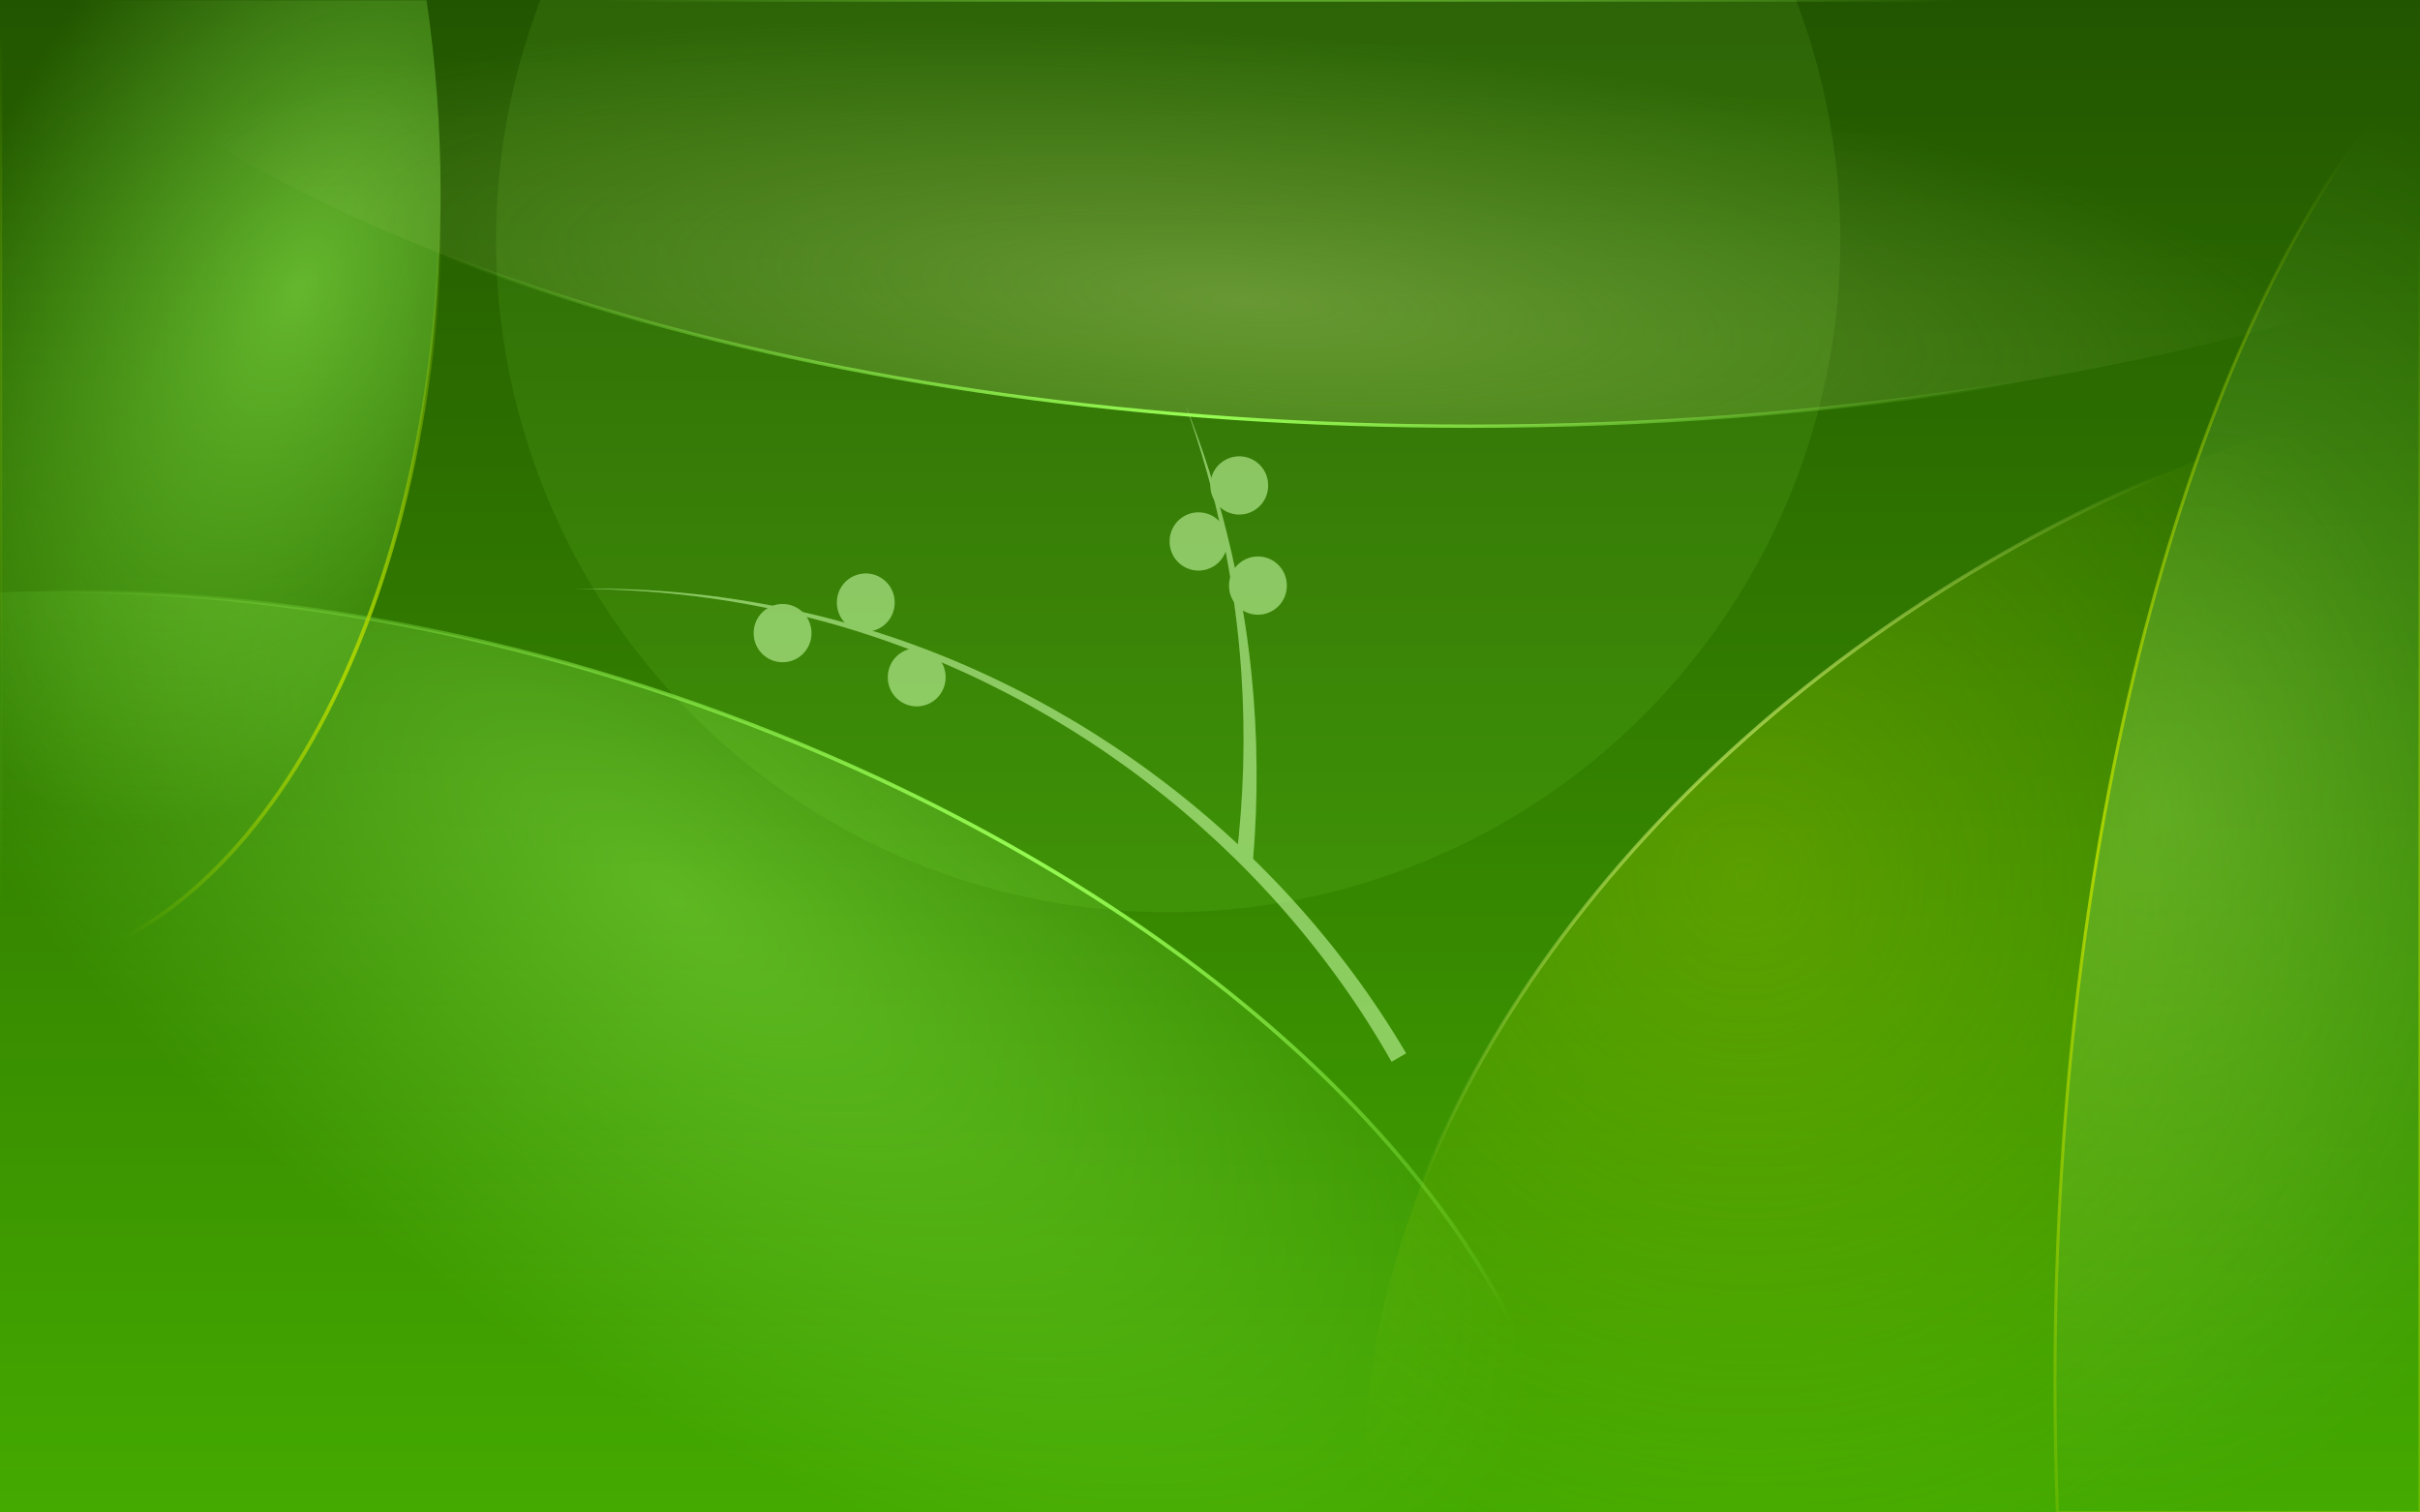 <?xml version="1.0" encoding="UTF-8" standalone="no"?>
<!-- Created with Inkscape (http://www.inkscape.org/) -->
<svg xmlns:dc="http://purl.org/dc/elements/1.1/" xmlns:cc="http://creativecommons.org/ns#" xmlns:rdf="http://www.w3.org/1999/02/22-rdf-syntax-ns#" xmlns:svg="http://www.w3.org/2000/svg" xmlns="http://www.w3.org/2000/svg" xmlns:xlink="http://www.w3.org/1999/xlink" xmlns:sodipodi="http://sodipodi.sourceforge.net/DTD/sodipodi-0.dtd" xmlns:inkscape="http://www.inkscape.org/namespaces/inkscape" width="1440" height="900" id="svg2" version="1.1" inkscape:version="0.47 r22583" sodipodi:docname="tapeta.svg" inkscape:export-filename="/home/koroner/Pulpit/tapeta.png" inkscape:export-xdpi="90" inkscape:export-ydpi="90">
  <defs id="defs4">
    <inkscape:path-effect effect="skeletal" id="path-effect3838" is_visible="true" pattern="m 21.213,161.959 0,10 10,-5 z" copytype="single_stretched" prop_scale="1" scale_y_rel="false" spacing="0" normal_offset="0" tang_offset="0" prop_units="false" vertical_pattern="false" fuse_tolerance="0"/>
    <inkscape:path-effect effect="spiro" id="path-effect3836" is_visible="true"/>
    <inkscape:path-effect effect="skeletal" id="path-effect3832" is_visible="true" pattern="m 12.627,142.261 0,10 10,-5 z" copytype="single_stretched" prop_scale="1" scale_y_rel="false" spacing="0" normal_offset="0" tang_offset="0" prop_units="false" vertical_pattern="false" fuse_tolerance="0"/>
    <inkscape:path-effect effect="spiro" id="path-effect3830" is_visible="true"/>
    <inkscape:path-effect effect="skeletal" id="path-effect3826" is_visible="true" pattern="M 0,0 0,10 10,5 z" copytype="single_stretched" prop_scale="1" scale_y_rel="false" spacing="0" normal_offset="0" tang_offset="0" prop_units="false" vertical_pattern="false" fuse_tolerance="0"/>
    <inkscape:path-effect effect="spiro" id="path-effect3824" is_visible="true"/>
    <linearGradient id="linearGradient3702">
      <stop style="stop-color:#99ff55;stop-opacity:0.532;" offset="0" id="stop3704"/>
      <stop style="stop-color:#99ff55;stop-opacity:0;" offset="1" id="stop3706"/>
    </linearGradient>
    <linearGradient inkscape:collect="always" id="linearGradient3678">
      <stop style="stop-color:#99ff55;stop-opacity:1;" offset="0" id="stop3680"/>
      <stop style="stop-color:#99ff55;stop-opacity:0;" offset="1" id="stop3682"/>
    </linearGradient>
    <linearGradient id="linearGradient3670">
      <stop style="stop-color:#cdde87;stop-opacity:0.34;" offset="0" id="stop3672"/>
      <stop style="stop-color:#cdde87;stop-opacity:0;" offset="1" id="stop3674"/>
    </linearGradient>
    <linearGradient id="linearGradient3657">
      <stop style="stop-color:#aad400;stop-opacity:1;" offset="0" id="stop3659"/>
      <stop style="stop-color:#aad400;stop-opacity:0;" offset="1" id="stop3661"/>
    </linearGradient>
    <linearGradient id="linearGradient3648">
      <stop style="stop-color:#b3ff80;stop-opacity:0.262;" offset="0" id="stop3650"/>
      <stop style="stop-color:#b3ff80;stop-opacity:0;" offset="1" id="stop3652"/>
    </linearGradient>
    <linearGradient inkscape:collect="always" id="linearGradient3633">
      <stop style="stop-color:#aad400;stop-opacity:1;" offset="0" id="stop3635"/>
      <stop style="stop-color:#aad400;stop-opacity:0;" offset="1" id="stop3637"/>
    </linearGradient>
    <linearGradient id="linearGradient3616">
      <stop style="stop-color:#99ff55;stop-opacity:0.44;" offset="0" id="stop3618"/>
      <stop style="stop-color:#99ff55;stop-opacity:0" offset="1" id="stop3620"/>
    </linearGradient>
    <linearGradient inkscape:collect="always" id="linearGradient3656">
      <stop style="stop-color:#99ff55;stop-opacity:1;" offset="0" id="stop3658"/>
      <stop style="stop-color:#99ff55;stop-opacity:0;" offset="1" id="stop3660"/>
    </linearGradient>
    <linearGradient id="linearGradient3632">
      <stop style="stop-color:#99ff55;stop-opacity:0.404;" offset="0" id="stop3634"/>
      <stop style="stop-color:#99ff55;stop-opacity:0;" offset="1" id="stop3636"/>
    </linearGradient>
    <linearGradient inkscape:collect="always" id="linearGradient3619">
      <stop style="stop-color:#e5ff80;stop-opacity:1;" offset="0" id="stop3621"/>
      <stop style="stop-color:#e5ff80;stop-opacity:0;" offset="1" id="stop3623"/>
    </linearGradient>
    <linearGradient id="linearGradient3611">
      <stop style="stop-color:#aad400;stop-opacity:0.319;" offset="0" id="stop3613"/>
      <stop style="stop-color:#aad400;stop-opacity:0;" offset="1" id="stop3615"/>
    </linearGradient>
    <linearGradient inkscape:collect="always" id="linearGradient3590">
      <stop style="stop-color:#225500;stop-opacity:1" offset="0" id="stop3592"/>
      <stop style="stop-color:#44aa00;stop-opacity:1" offset="1" id="stop3594"/>
    </linearGradient>
    <inkscape:perspective sodipodi:type="inkscape:persp3d" inkscape:vp_x="0 : 526.18109 : 1" inkscape:vp_y="0 : 1000 : 0" inkscape:vp_z="744.09448 : 526.18109 : 1" inkscape:persp3d-origin="372.04724 : 350.78739 : 1" id="perspective10"/>
    <linearGradient inkscape:collect="always" xlink:href="#linearGradient3590" id="linearGradient3596" x1="294.965" y1="152.362" x2="294.965" y2="1052.759" gradientUnits="userSpaceOnUse"/>
    <filter inkscape:collect="always" id="filter3602" x="-0.264" width="1.528" y="-0.264" height="1.528">
      <feGaussianBlur inkscape:collect="always" stdDeviation="79.337" id="feGaussianBlur3604"/>
    </filter>
    <radialGradient inkscape:collect="always" xlink:href="#linearGradient3611" id="radialGradient3617" cx="1136.673" cy="570.768" fx="1136.673" fy="570.768" r="258.331" gradientTransform="matrix(0.047,1.651,-1.642,0.026,1921.787,-1216.46)" gradientUnits="userSpaceOnUse"/>
    <radialGradient inkscape:collect="always" xlink:href="#linearGradient3619" id="radialGradient3625" cx="1181.669" cy="534" fx="1181.669" fy="534" r="259.331" gradientTransform="matrix(1.215,0,0,1.288,-310.328,31.462)" gradientUnits="userSpaceOnUse"/>
    <radialGradient inkscape:collect="always" xlink:href="#linearGradient3632" id="radialGradient3638" cx="431.371" cy="705.567" fx="431.371" fy="705.567" r="362.891" gradientTransform="matrix(-0.628,0.456,-1.266,-1.051,1564.763,1231.461)" gradientUnits="userSpaceOnUse"/>
    <radialGradient inkscape:collect="always" xlink:href="#linearGradient3656" id="radialGradient3664" cx="454.286" cy="485.906" fx="454.286" fy="485.906" r="363.891" gradientTransform="matrix(1.667,0.251,-0.185,0.742,-82.604,197.745)" gradientUnits="userSpaceOnUse"/>
    <radialGradient inkscape:collect="always" xlink:href="#linearGradient3633" id="radialGradient3639" cx="277.69" cy="429.107" fx="277.69" fy="429.107" r="186.712" gradientTransform="matrix(-1.048,-2.199,0.991,-0.354,83.713,1329.809)" gradientUnits="userSpaceOnUse"/>
    <radialGradient inkscape:collect="always" xlink:href="#linearGradient3648" id="radialGradient3654" cx="1304.38" cy="474.463" fx="1304.38" fy="474.463" r="109.528" gradientTransform="matrix(2.748,0.6,-0.842,3.858,-1898.731,-2130.534)" gradientUnits="userSpaceOnUse"/>
    <radialGradient inkscape:collect="always" xlink:href="#linearGradient3657" id="radialGradient3663" cx="1272.803" cy="413.898" fx="1272.803" fy="413.898" r="109.528" gradientTransform="matrix(3.052,5.504,-2.976,1.65,-1404.429,-7177.214)" gradientUnits="userSpaceOnUse"/>
    <radialGradient inkscape:collect="always" xlink:href="#linearGradient3670" id="radialGradient3676" cx="741.403" cy="573.571" fx="741.403" fy="573.571" r="710.719" gradientTransform="matrix(0.929,0.074,-0.018,0.224,62.584,148.23)" gradientUnits="userSpaceOnUse"/>
    <radialGradient inkscape:collect="always" xlink:href="#linearGradient3678" id="radialGradient3684" cx="715.188" cy="917.173" fx="715.188" fy="917.173" r="711.719" gradientTransform="matrix(0.654,-0.294,0.234,0.521,32.353,126.181)" gradientUnits="userSpaceOnUse"/>
    <radialGradient inkscape:collect="always" xlink:href="#linearGradient3702" id="radialGradient3708" cx="178.552" cy="507.957" fx="178.552" fy="507.957" r="132.164" gradientTransform="matrix(-1.38,-0.646,1.096,-2.34,-132.4,1628.231)" gradientUnits="userSpaceOnUse"/>
    <filter inkscape:collect="always" id="filter3905">
      <feGaussianBlur inkscape:collect="always" stdDeviation="12.156" id="feGaussianBlur3907"/>
    </filter>
  </defs>
  <sodipodi:namedview id="base" pagecolor="#ffffff" bordercolor="#666666" borderopacity="1.0" inkscape:pageopacity="0.0" inkscape:pageshadow="2" inkscape:zoom="0.49497475" inkscape:cx="722.28012" inkscape:cy="510.05818" inkscape:document-units="px" inkscape:current-layer="layer1" showgrid="false" showborder="true" showguides="true" inkscape:guide-bbox="true" inkscape:snap-global="false" inkscape:window-width="1440" inkscape:window-height="852" inkscape:window-x="-4" inkscape:window-y="-3" inkscape:window-maximized="1"/>
  <g inkscape:label="Layer 1" inkscape:groupmode="layer" id="layer1" transform="translate(0,-152.362)">
    <rect style="fill:url(#linearGradient3596);fill-opacity:1;stroke:none" id="rect2816" width="1440" height="900" x="0" y="152.362"/>
    <path sodipodi:type="arc" style="opacity:0.3;fill:#99ff55;fill-opacity:1;stroke:none;filter:url(#filter3602)" id="path3598" sodipodi:cx="726.29968" sodipodi:cy="290.87802" sodipodi:rx="360.62445" sodipodi:ry="360.62445" d="m 1086.924,290.878 a 360.624,360.624 0 1 1 -721.249,0 360.624,360.624 0 1 1 721.249,0 z" transform="matrix(1.109,0,0,1.109,-110.351,-27.345)"/>
    <path style="fill:url(#radialGradient3617);fill-opacity:1;stroke:url(#radialGradient3625);stroke-width:2.104" d="m 1439.948,386.128 c -94.919,20.187 -192.571,59.345 -284.838,117.799 C 928.004,647.808 799.246,866.763 812.956,1052.311 l 626.993,0 0,-666.182 z" id="rect3606"/>
    <path style="fill:url(#radialGradient3638);fill-opacity:1;stroke:url(#radialGradient3664);stroke-width:2.268" d="m 35.004,504.09 c -11.739,0.023 -23.374,0.261 -34.87,0.718 l 0,547.419 934.084,0 C 917.84,899.474 766.572,729.43 523.463,616.035 361.995,540.721 188.686,503.788 35.004,504.09 z" id="rect3627"/>
    <path style="fill:url(#radialGradient3708);fill-opacity:1;stroke:url(#radialGradient3639);stroke-width:2.278;stroke-miterlimit:4;stroke-dasharray:none" d="m 0.139,152.501 0,577.599 C 145.194,726.729 262.189,521.181 262.189,268.034 c 0,-39.912 -2.914,-78.591 -8.381,-115.533 l -253.669,0 z" id="rect2839"/>
    <path style="fill:url(#radialGradient3654);fill-opacity:1;stroke:url(#radialGradient3663);stroke-width:1.837;stroke-miterlimit:4;stroke-opacity:1;stroke-dasharray:none" d="M 1440 36.75 C 1311.879 172.421 1222.781 473.358 1222.781 822.844 C 1222.781 848.843 1223.284 874.586 1224.25 900 L 1440 900 L 1440 36.75 z " transform="translate(0,152.362)" id="path3641"/>
    <path style="fill:url(#radialGradient3676);fill-opacity:1;stroke:url(#radialGradient3684);stroke-width:2" d="m 18.562,152.362 c 139.827,148.939 470.508,253.619 856.219,253.619 212.729,0 408.744,-31.847 565.219,-85.392 l 0,-168.226 -1421.438,0 z" id="rect3665"/>
    <g id="g3858" style="fill:#ccffaa;opacity:0.414">
      <g id="g3840" style="fill:#ccffaa">
        <path style="fill:#ccffaa;fill-rule:evenodd;stroke:none" d="m 828.036,631.779 8.66,-5.001 C 798.369,561.685 746.443,504.982 685.914,460.292 c 0,-10e-6 -10e-6,-10e-6 -2e-5,-2e-5 -60.526,-44.694 -129.802,-77.482 -202.772,-94.824 0,0 -1e-5,0 -1e-5,0 -46.39,-11.024 -94.144,-16.067 -141.71,-14.991 47.578,-0.271 95.136,5.579 141.133,17.333 72.338,18.485 140.502,52.23 199.622,97.443 0,0 10e-6,0 10e-6,10e-6 59.117,45.217 109.336,102.016 145.85,166.526 z" id="path3822" inkscape:path-effect="#path-effect3824;#path-effect3826" inkscape:original-d="M 832.3657,629.27912 C 789.9094,491.17112 616.93162,396.43472 482.85292,366.63946 439.27473,356.95541 384.27849,329.05355 341.43156,350.47702" transform="translate(0,152.362)"/>
        <path style="fill:#ccffaa;fill-rule:evenodd;stroke:none" d="m 735.576,663.918 9.946,1.04 c 3.243,-37.53 2.917,-75.3 -0.947,-112.641 -5.636,-54.452 -18.819,-107.976 -38.983,-158.574 18.313,51.297 29.454,105.005 33.072,159.078 2.482,37.083 1.438,74.338 -3.088,111.097 z" id="path3834" inkscape:path-effect="#path-effect3836;#path-effect3838" inkscape:original-d="m 740.54883,664.43796 c -1.67031,-31.26917 6.63653,-83.13292 1.07013,-111.86896 -10.29672,-53.15574 -29.7596,-195.22778 -36.02741,-158.82628" sodipodi:nodetypes="csc"/>
      </g>
      <path transform="translate(-15.152,84.682)" d="m 769.736,356.538 a 17.173,17.173 0 1 1 -34.345,0 17.173,17.173 0 1 1 34.345,0 z" sodipodi:ry="17.172594" sodipodi:rx="17.172594" sodipodi:cy="356.53793" sodipodi:cx="752.56366" id="path3846" style="fill:#ccffaa;fill-opacity:1;stroke:none" sodipodi:type="arc"/>
      <path sodipodi:type="arc" style="fill:#ccffaa;fill-opacity:1;stroke:none" id="path3848" sodipodi:cx="752.56366" sodipodi:cy="356.53793" sodipodi:rx="17.172594" sodipodi:ry="17.172594" d="m 769.736,356.538 a 17.173,17.173 0 1 1 -34.345,0 17.173,17.173 0 1 1 34.345,0 z" transform="translate(-39.396,118.017)"/>
      <path transform="translate(-4.041,144.281)" d="m 769.736,356.538 a 17.173,17.173 0 1 1 -34.345,0 17.173,17.173 0 1 1 34.345,0 z" sodipodi:ry="17.172594" sodipodi:rx="17.172594" sodipodi:cy="356.53793" sodipodi:cx="752.56366" id="path3850" style="fill:#ccffaa;fill-opacity:1;stroke:none" sodipodi:type="arc"/>
      <path sodipodi:type="arc" style="fill:#ccffaa;fill-opacity:1;stroke:none" id="path3852" sodipodi:cx="752.56366" sodipodi:cy="356.53793" sodipodi:rx="17.172594" sodipodi:ry="17.172594" d="m 769.736,356.538 a 17.173,17.173 0 1 1 -34.345,0 17.173,17.173 0 1 1 34.345,0 z" transform="translate(-237.386,154.382)"/>
      <path transform="translate(-286.883,172.565)" d="m 769.736,356.538 a 17.173,17.173 0 1 1 -34.345,0 17.173,17.173 0 1 1 34.345,0 z" sodipodi:ry="17.172594" sodipodi:rx="17.172594" sodipodi:cy="356.53793" sodipodi:cx="752.56366" id="path3854" style="fill:#ccffaa;fill-opacity:1;stroke:none" sodipodi:type="arc"/>
      <path sodipodi:type="arc" style="fill:#ccffaa;fill-opacity:1;stroke:none" id="path3856" sodipodi:cx="752.56366" sodipodi:cy="356.53793" sodipodi:rx="17.172594" sodipodi:ry="17.172594" d="m 769.736,356.538 a 17.173,17.173 0 1 1 -34.345,0 17.173,17.173 0 1 1 34.345,0 z" transform="translate(-207.081,198.829)"/>
    </g>
    <g style="fill:#ccffaa;opacity:0.259;filter:url(#filter3905)" id="g3869">
      <g style="fill:#ccffaa" id="g3871">
        <path transform="translate(0,152.362)" inkscape:original-d="M 832.3657,629.27912 C 789.9094,491.17112 616.93162,396.43472 482.85292,366.63946 439.27473,356.95541 384.27849,329.05355 341.43156,350.47702" inkscape:path-effect="#path-effect3824;#path-effect3826" id="path3873" d="m 828.036,631.779 8.66,-5.001 C 798.369,561.685 746.443,504.982 685.914,460.292 c 0,-10e-6 -10e-6,-10e-6 -2e-5,-2e-5 -60.526,-44.694 -129.802,-77.482 -202.772,-94.824 0,0 -1e-5,0 -1e-5,0 -46.39,-11.024 -94.144,-16.067 -141.71,-14.991 47.578,-0.271 95.136,5.579 141.133,17.333 72.338,18.485 140.502,52.23 199.622,97.443 0,0 10e-6,0 10e-6,10e-6 59.117,45.217 109.336,102.016 145.85,166.526 z" style="fill:#ccffaa;fill-rule:evenodd;stroke:none"/>
        <path sodipodi:nodetypes="csc" inkscape:original-d="m 740.54883,664.43796 c -1.67031,-31.26917 6.63653,-83.13292 1.07013,-111.86896 -10.29672,-53.15574 -29.7596,-195.22778 -36.02741,-158.82628" inkscape:path-effect="#path-effect3836;#path-effect3838" id="path3875" d="m 735.576,663.918 9.946,1.04 c 3.243,-37.53 2.917,-75.3 -0.947,-112.641 -5.636,-54.452 -18.819,-107.976 -38.983,-158.574 18.313,51.297 29.454,105.005 33.072,159.078 2.482,37.083 1.438,74.338 -3.088,111.097 z" style="fill:#ccffaa;fill-rule:evenodd;stroke:none"/>
      </g>
      <path sodipodi:type="arc" style="fill:#ccffaa;fill-opacity:1;stroke:none" id="path3877" sodipodi:cx="752.56366" sodipodi:cy="356.53793" sodipodi:rx="17.172594" sodipodi:ry="17.172594" d="m 769.736,356.538 a 17.173,17.173 0 1 1 -34.345,0 17.173,17.173 0 1 1 34.345,0 z" transform="translate(-15.152,84.682)"/>
      <path transform="translate(-39.396,118.017)" d="m 769.736,356.538 a 17.173,17.173 0 1 1 -34.345,0 17.173,17.173 0 1 1 34.345,0 z" sodipodi:ry="17.172594" sodipodi:rx="17.172594" sodipodi:cy="356.53793" sodipodi:cx="752.56366" id="path3879" style="fill:#ccffaa;fill-opacity:1;stroke:none" sodipodi:type="arc"/>
      <path sodipodi:type="arc" style="fill:#ccffaa;fill-opacity:1;stroke:none" id="path3881" sodipodi:cx="752.56366" sodipodi:cy="356.53793" sodipodi:rx="17.172594" sodipodi:ry="17.172594" d="m 769.736,356.538 a 17.173,17.173 0 1 1 -34.345,0 17.173,17.173 0 1 1 34.345,0 z" transform="translate(-4.041,144.281)"/>
      <path transform="translate(-237.386,154.382)" d="m 769.736,356.538 a 17.173,17.173 0 1 1 -34.345,0 17.173,17.173 0 1 1 34.345,0 z" sodipodi:ry="17.172594" sodipodi:rx="17.172594" sodipodi:cy="356.53793" sodipodi:cx="752.56366" id="path3883" style="fill:#ccffaa;fill-opacity:1;stroke:none" sodipodi:type="arc"/>
      <path sodipodi:type="arc" style="fill:#ccffaa;fill-opacity:1;stroke:none" id="path3885" sodipodi:cx="752.56366" sodipodi:cy="356.53793" sodipodi:rx="17.172594" sodipodi:ry="17.172594" d="m 769.736,356.538 a 17.173,17.173 0 1 1 -34.345,0 17.173,17.173 0 1 1 34.345,0 z" transform="translate(-286.883,172.565)"/>
      <path transform="translate(-207.081,198.829)" d="m 769.736,356.538 a 17.173,17.173 0 1 1 -34.345,0 17.173,17.173 0 1 1 34.345,0 z" sodipodi:ry="17.172594" sodipodi:rx="17.172594" sodipodi:cy="356.53793" sodipodi:cx="752.56366" id="path3887" style="fill:#ccffaa;fill-opacity:1;stroke:none" sodipodi:type="arc"/>
    </g>
  </g>
</svg>